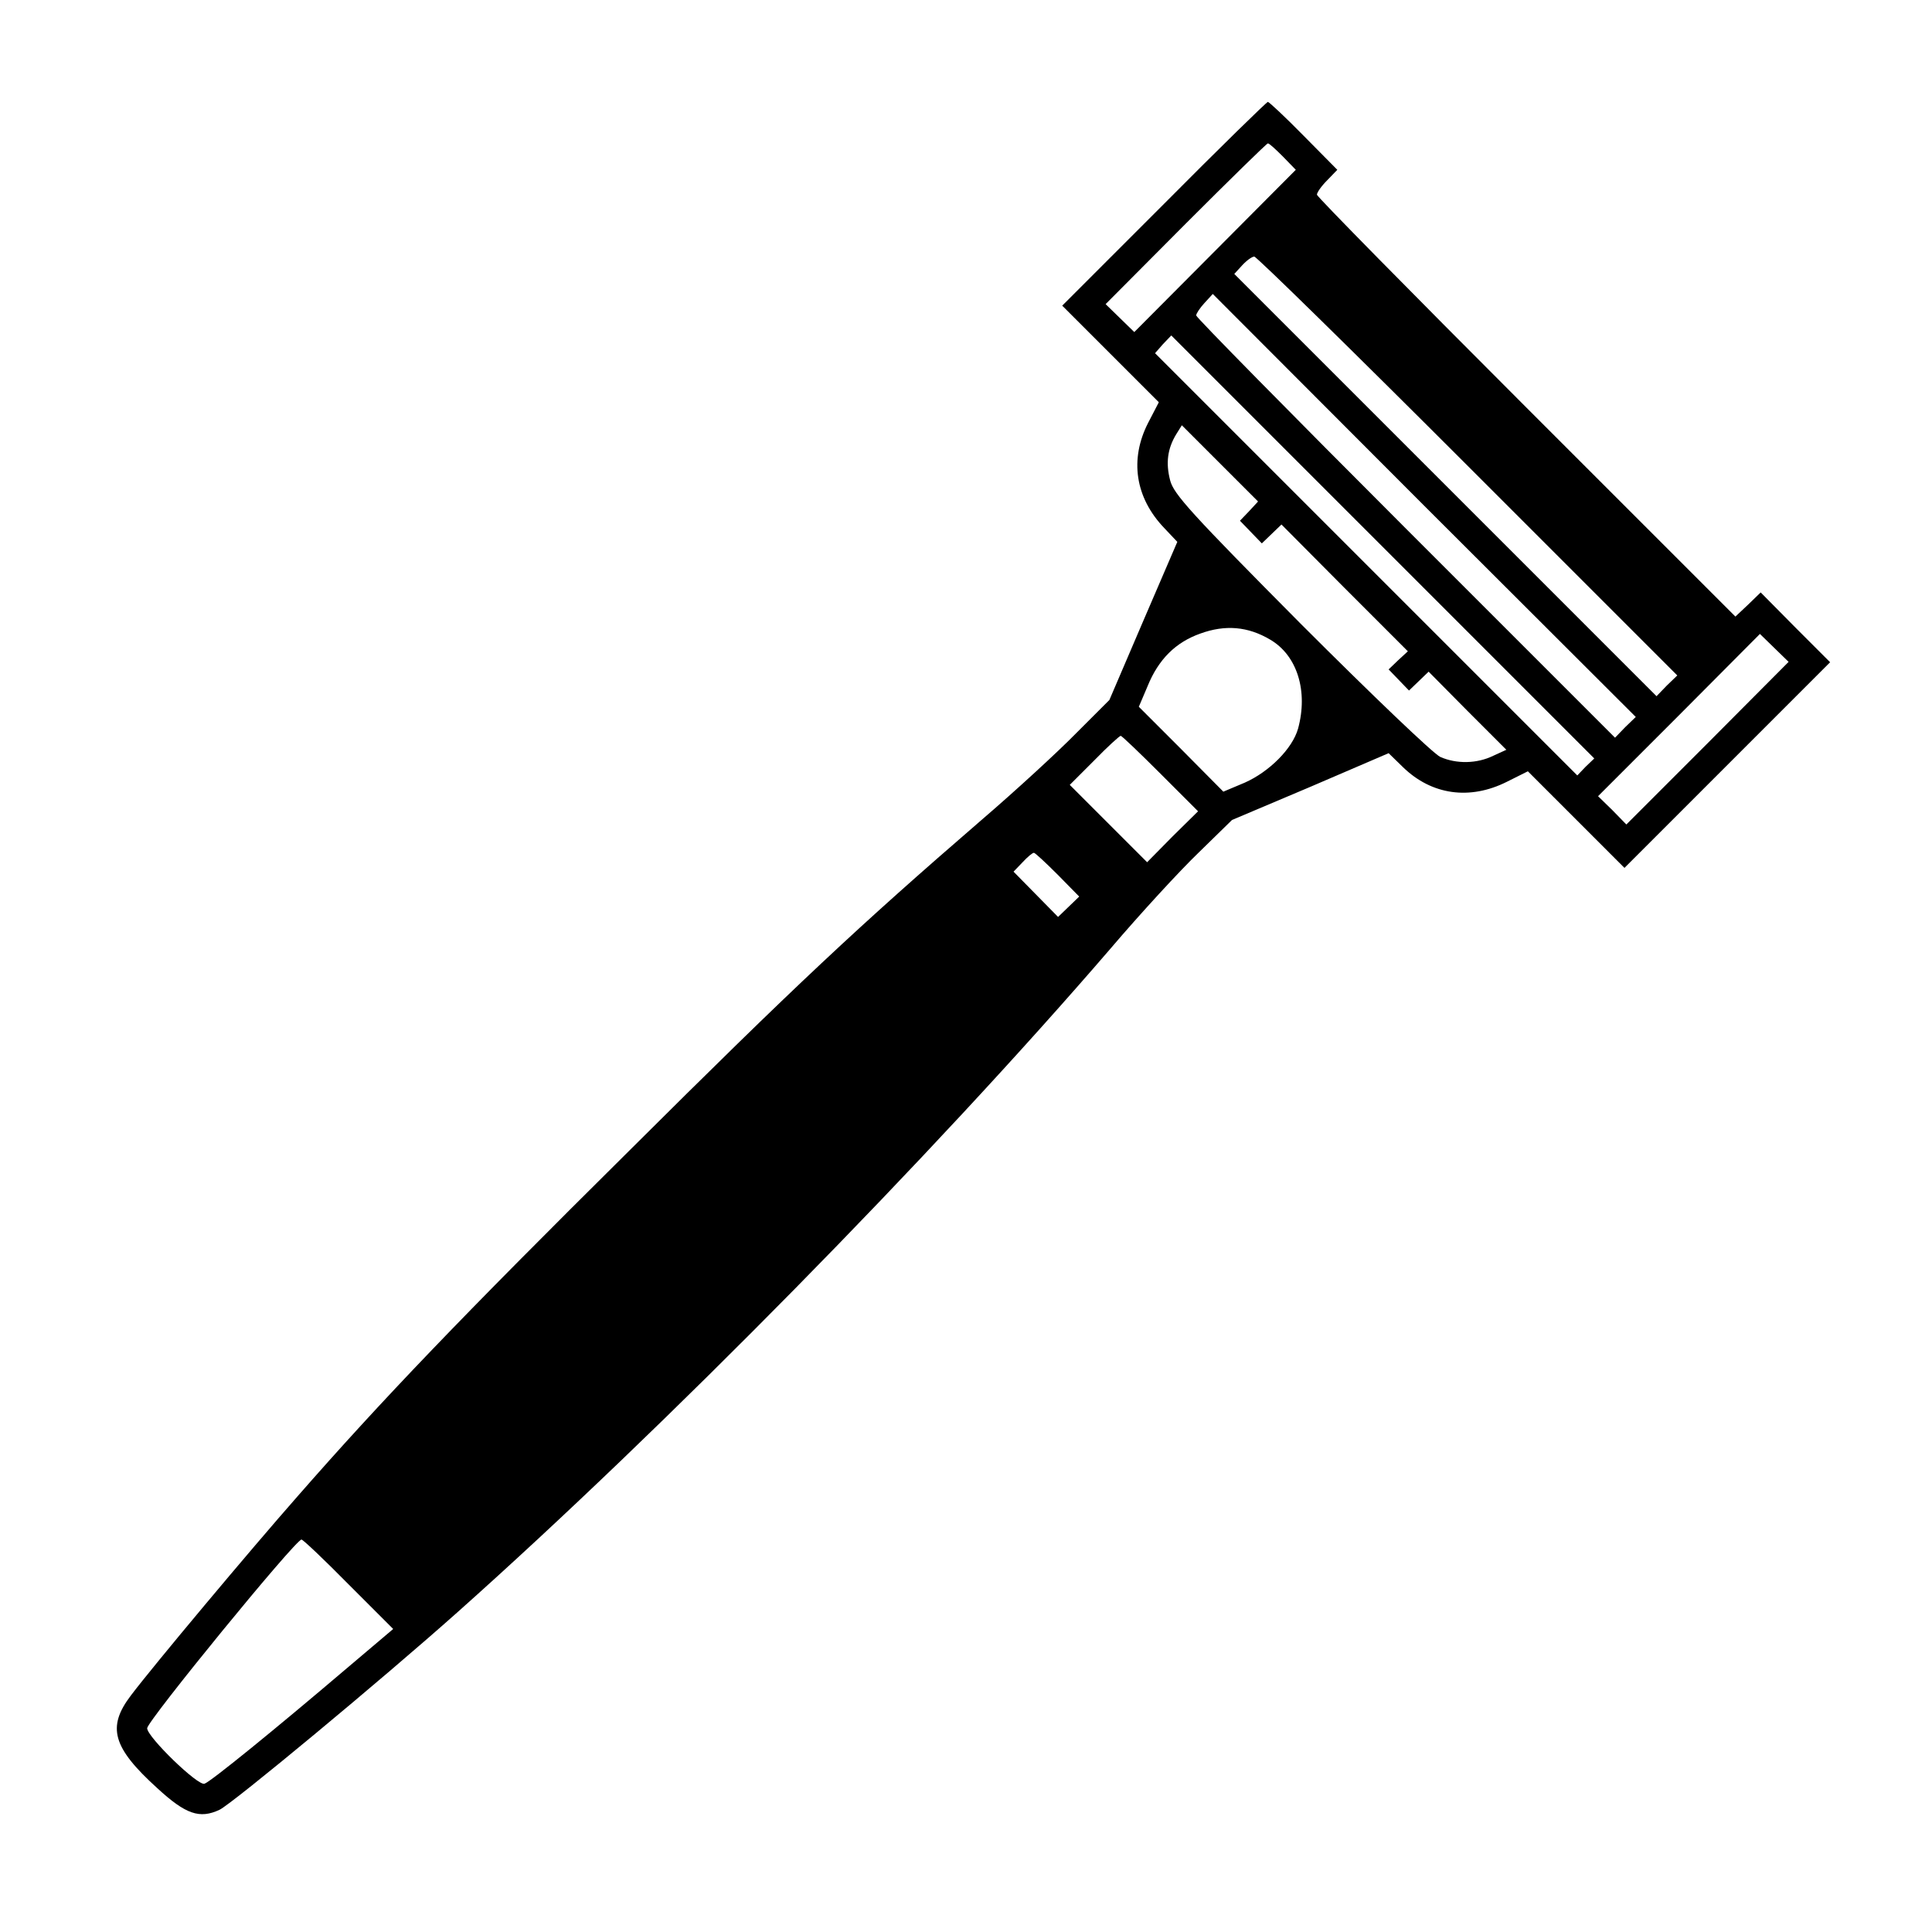  <svg version="1.0" xmlns="http://www.w3.org/2000/svg"  width="512pt" height="512pt" viewBox="0 0 512 512"  preserveAspectRatio="xMidYMid meet"> <g transform="translate(0,512) scale(0.1,-0.1)" fill="#000000" stroke="none"> <path d="M3085 4580 l-270 -270 128 -128 128 -128 -28 -54 c-50 -97 -35 -199 43 -280 l34 -36 -90 -209 -90 -210 -88 -88 c-48 -49 -161 -153 -252 -231 -324 -280 -491 -436 -933 -876 -443 -439 -655 -660 -879 -916 -125 -142 -383 -450 -441 -527 -64 -84 -49 -138 70 -246 75 -69 112 -82 165 -57 36 18 429 344 631 524 550 490 1258 1210 1729 1757 80 94 186 209 235 256 l88 86 208 88 207 89 38 -37 c76 -74 177 -88 275 -39 l56 28 128 -128 128 -128 272 272 273 273 -92 92 -92 93 -33 -32 -34 -32 -554 554 c-305 305 -555 559 -555 564 0 6 12 23 27 38 l27 28 -89 90 c-49 50 -92 90 -95 90 -3 0 -127 -121 -275 -270z m315 125 l34 -35 -214 -215 -214 -215 -38 37 -38 37 212 213 c117 117 215 213 218 213 4 0 21 -16 40 -35z m490 -820 l555 -555 -28 -27 -27 -28 -560 560 -559 559 21 23 c12 13 26 23 32 23 6 0 261 -250 566 -555z m417 -692 l-27 -28 -555 555 c-305 305 -555 559 -555 564 0 5 10 20 22 33 l22 24 560 -561 561 -560 -28 -27z m-105 -105 l-22 -23 -560 560 -559 559 21 24 22 23 560 -560 561 -561 -23 -22z m-892 677 l-24 -25 29 -30 29 -30 26 25 26 25 167 -168 168 -168 -26 -24 -25 -24 27 -28 27 -28 26 25 26 25 103 -104 103 -103 -35 -16 c-43 -21 -97 -22 -140 -3 -18 8 -181 164 -369 352 -292 294 -338 345 -347 381 -12 46 -7 84 16 122 l15 24 101 -101 101 -101 -24 -26z m56 -340 c72 -42 101 -137 74 -236 -15 -53 -76 -114 -141 -143 l-57 -24 -112 113 -112 112 23 54 c29 72 75 117 140 140 66 24 126 19 185 -16z m1159 -275 l-215 -215 -37 38 -38 37 215 215 214 215 38 -37 38 -37 -215 -216z m-1450 -80 l100 -100 -68 -67 -67 -68 -102 102 -103 103 65 65 c35 36 67 65 70 65 3 0 50 -45 105 -100z m-272 -268 l57 -58 -28 -27 -28 -27 -59 60 -59 60 24 25 c13 14 26 25 30 25 3 0 31 -26 63 -58z m-1879 -1881 l118 -118 -124 -105 c-188 -160 -360 -300 -376 -305 -17 -7 -152 124 -152 147 0 19 393 500 409 500 4 0 60 -53 125 -119z"/> </g> </svg> 